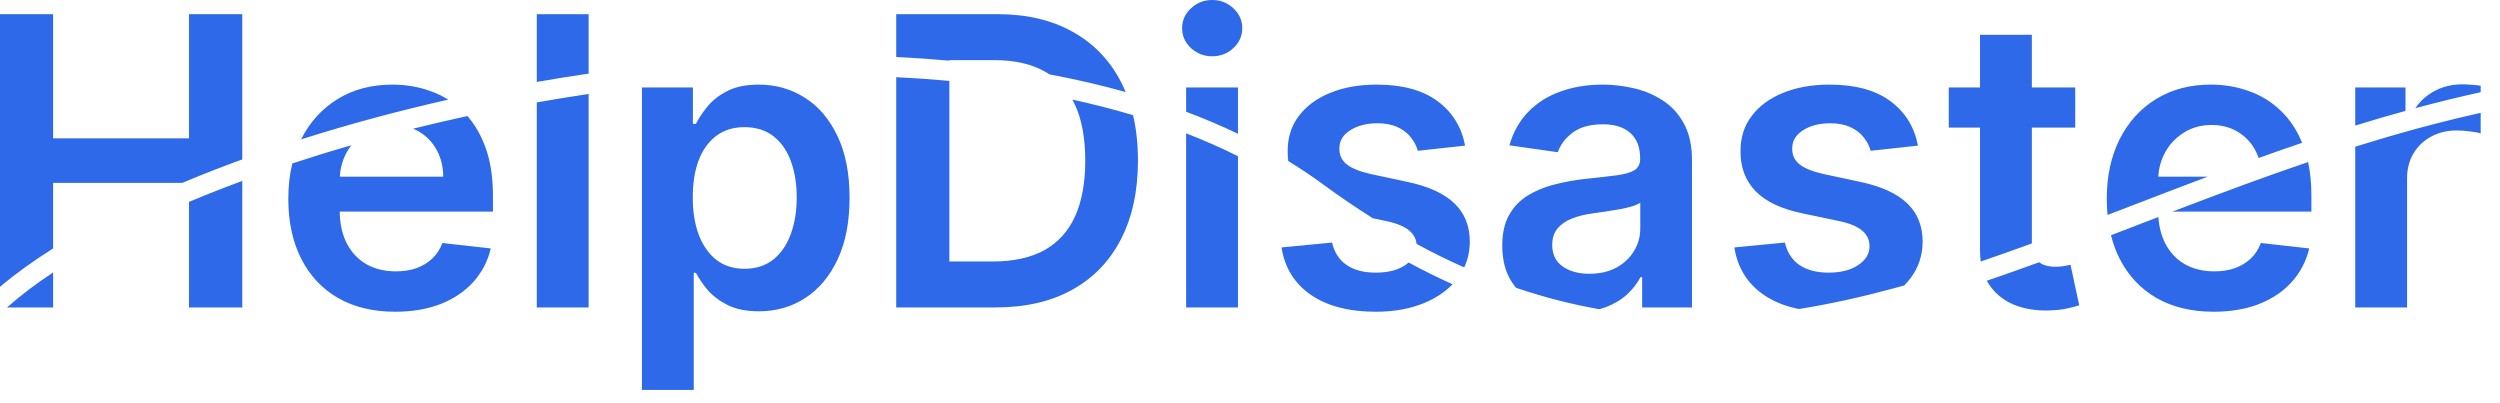 <svg width="124" height="20" viewBox="0 0 124 20" fill="none" xmlns="http://www.w3.org/2000/svg">
<path fill-rule="evenodd" clip-rule="evenodd" d="M58.832 6.613V15.249H61.403V7.748C60.576 7.335 59.718 6.957 58.832 6.613ZM56.2 5.713C56.361 6.401 56.442 7.151 56.442 7.962C56.442 9.477 56.16 10.779 55.597 11.868C55.038 12.957 54.231 13.793 53.175 14.375C52.124 14.957 50.859 15.249 49.382 15.249H44.453V3.828C45.339 3.871 46.218 3.933 47.088 4.013V12.969H49.254C50.267 12.969 51.113 12.784 51.79 12.415C52.467 12.041 52.976 11.484 53.317 10.746C53.658 10.002 53.828 9.074 53.828 7.962C53.828 6.849 53.658 5.926 53.317 5.192C53.277 5.105 53.234 5.021 53.19 4.939C54.217 5.163 55.222 5.42 56.2 5.713ZM58.832 5.542C59.715 5.873 60.573 6.237 61.403 6.635V4.339H58.832V5.542ZM68.092 10.825C67.269 10.306 66.436 9.739 65.594 9.123C65.048 8.724 64.483 8.346 63.899 7.988C63.878 7.834 63.868 7.674 63.869 7.507C63.864 6.835 64.046 6.252 64.416 5.76C64.79 5.263 65.308 4.879 65.971 4.609C66.639 4.335 67.408 4.197 68.279 4.197C69.558 4.197 70.564 4.47 71.298 5.014C72.037 5.559 72.493 6.295 72.669 7.223L70.325 7.479C70.259 7.242 70.143 7.019 69.977 6.811C69.816 6.603 69.598 6.435 69.323 6.307C69.049 6.179 68.713 6.115 68.315 6.115C67.78 6.115 67.33 6.231 66.966 6.463C66.606 6.695 66.428 6.996 66.433 7.365C66.428 7.682 66.544 7.94 66.781 8.139C67.022 8.338 67.42 8.501 67.974 8.629L69.835 9.027C70.867 9.25 71.634 9.602 72.136 10.085C72.643 10.568 72.898 11.2 72.903 11.982C72.9 12.446 72.807 12.873 72.624 13.264C71.844 12.917 71.057 12.529 70.262 12.098C70.235 11.838 70.116 11.619 69.906 11.442C69.669 11.238 69.3 11.082 68.798 10.973L68.092 10.825ZM69.87 13.023C69.82 13.066 69.766 13.107 69.707 13.146C69.338 13.397 68.848 13.523 68.237 13.523C67.645 13.523 67.164 13.397 66.795 13.146C66.426 12.895 66.184 12.524 66.071 12.031L63.564 12.273C63.72 13.277 64.205 14.06 65.019 14.624C65.834 15.182 66.909 15.462 68.244 15.462C69.153 15.462 69.958 15.315 70.659 15.021C71.219 14.787 71.68 14.48 72.044 14.1C71.325 13.775 70.6 13.416 69.87 13.023ZM98.546 13.925C98.578 13.984 98.612 14.042 98.649 14.098C98.952 14.553 99.361 14.889 99.877 15.107C100.394 15.32 100.974 15.417 101.618 15.398C101.982 15.388 102.29 15.355 102.541 15.298C102.797 15.242 102.993 15.189 103.13 15.142L102.697 13.132C102.626 13.151 102.522 13.172 102.385 13.196C102.252 13.22 102.105 13.232 101.944 13.232C101.731 13.232 101.537 13.198 101.362 13.132C101.282 13.102 101.21 13.06 101.144 13.007C100.274 13.324 99.408 13.632 98.546 13.925ZM104.704 11.668C104.809 12.084 104.952 12.473 105.135 12.834C105.561 13.672 106.17 14.32 106.96 14.78C107.756 15.234 108.7 15.462 109.794 15.462C110.642 15.462 111.394 15.334 112.053 15.078C112.711 14.818 113.25 14.453 113.672 13.984C114.098 13.511 114.387 12.957 114.538 12.322L112.138 12.053C112.024 12.36 111.856 12.618 111.634 12.827C111.411 13.035 111.148 13.194 110.845 13.303C110.542 13.407 110.204 13.459 109.83 13.459C109.271 13.459 108.783 13.34 108.366 13.104C107.95 12.862 107.625 12.517 107.393 12.067C107.203 11.693 107.09 11.259 107.056 10.764C106.746 10.883 106.436 11.002 106.127 11.121C105.651 11.304 105.177 11.487 104.704 11.668ZM107.752 10.497H114.645V9.709C114.645 9.098 114.591 8.541 114.483 8.038C112.361 8.758 110.293 9.528 108.262 10.302C108.092 10.367 107.922 10.432 107.752 10.497ZM114.186 7.083C113.927 6.456 113.583 5.935 113.153 5.518C112.694 5.069 112.164 4.737 111.562 4.524C110.966 4.306 110.331 4.197 109.659 4.197C108.617 4.197 107.711 4.437 106.939 4.915C106.167 5.388 105.566 6.051 105.135 6.903C104.709 7.751 104.496 8.736 104.496 9.858C104.496 10.135 104.508 10.403 104.533 10.662C104.94 10.506 105.349 10.349 105.759 10.191L105.759 10.191C106.469 9.918 107.184 9.643 107.905 9.368C108.434 9.166 108.966 8.965 109.501 8.764H107.051C107.075 8.337 107.185 7.941 107.379 7.578C107.602 7.166 107.912 6.835 108.31 6.584C108.707 6.328 109.169 6.2 109.695 6.2C110.187 6.2 110.618 6.312 110.987 6.534C111.361 6.757 111.652 7.062 111.861 7.45C111.928 7.573 111.984 7.702 112.03 7.836C112.742 7.58 113.46 7.329 114.186 7.083ZM116.82 7.276V15.249H119.391V8.835C119.391 8.371 119.498 7.962 119.711 7.607C119.924 7.251 120.215 6.974 120.584 6.776C120.958 6.572 121.38 6.47 121.848 6.47C122.066 6.47 122.291 6.487 122.523 6.52C122.76 6.548 122.933 6.581 123.042 6.619V5.597C120.907 6.073 118.838 6.645 116.82 7.276ZM123.042 4.573V4.254C122.923 4.231 122.774 4.214 122.594 4.205C122.419 4.19 122.26 4.183 122.118 4.183C121.493 4.183 120.937 4.356 120.449 4.702C120.193 4.882 119.977 5.104 119.801 5.366C120.865 5.08 121.944 4.814 123.042 4.573ZM119.313 5.499C118.472 5.731 117.641 5.975 116.82 6.229V4.339H119.313V5.499ZM100.781 12.074C99.931 12.385 99.086 12.685 98.244 12.971C98.219 12.789 98.207 12.596 98.209 12.393V6.328H96.66V4.339H98.209V1.726H100.779V4.339H102.931V6.328H100.779V11.967C100.779 12.004 100.78 12.04 100.781 12.074ZM94.448 14.158C94.561 14.045 94.665 13.926 94.76 13.8C95.158 13.274 95.359 12.668 95.364 11.982C95.359 11.2 95.104 10.568 94.597 10.085C94.095 9.602 93.328 9.25 92.296 9.027L90.435 8.629C89.881 8.501 89.483 8.338 89.242 8.139C89.005 7.94 88.889 7.682 88.894 7.365C88.889 6.996 89.067 6.695 89.427 6.463C89.791 6.231 90.241 6.115 90.776 6.115C91.174 6.115 91.51 6.179 91.784 6.307C92.059 6.435 92.277 6.603 92.438 6.811C92.604 7.019 92.72 7.242 92.786 7.479L95.13 7.223C94.954 6.295 94.498 5.559 93.759 5.014C93.025 4.47 92.019 4.197 90.74 4.197C89.869 4.197 89.1 4.335 88.432 4.609C87.769 4.879 87.251 5.263 86.877 5.76C86.507 6.252 86.325 6.835 86.33 7.507C86.325 8.303 86.574 8.961 87.076 9.482C87.578 9.998 88.352 10.365 89.398 10.582L91.259 10.973C91.761 11.082 92.13 11.238 92.367 11.442C92.608 11.645 92.729 11.903 92.729 12.216C92.729 12.585 92.542 12.895 92.168 13.146C91.799 13.397 91.309 13.523 90.698 13.523C90.106 13.523 89.625 13.397 89.256 13.146C88.887 12.895 88.645 12.524 88.532 12.031L86.025 12.273C86.181 13.277 86.666 14.06 87.481 14.624C87.968 14.958 88.549 15.192 89.223 15.327C90.78 15.079 92.335 14.731 93.898 14.309C94.082 14.26 94.265 14.209 94.448 14.158ZM79.321 15.336C79.434 15.307 79.543 15.273 79.647 15.234C80.073 15.073 80.425 14.863 80.705 14.602C80.989 14.337 81.209 14.053 81.365 13.75H81.451V15.249H83.922V7.947C83.922 7.223 83.79 6.619 83.525 6.136C83.264 5.653 82.918 5.272 82.488 4.993C82.057 4.709 81.581 4.505 81.06 4.382C80.539 4.259 80.016 4.197 79.49 4.197C78.728 4.197 78.032 4.311 77.402 4.538C76.773 4.761 76.24 5.097 75.804 5.547C75.369 5.992 75.056 6.546 74.867 7.209L77.267 7.55C77.395 7.176 77.641 6.851 78.006 6.577C78.375 6.302 78.875 6.165 79.505 6.165C80.101 6.165 80.558 6.312 80.875 6.605C81.193 6.899 81.351 7.313 81.351 7.848V7.891C81.351 8.137 81.259 8.319 81.074 8.438C80.894 8.551 80.606 8.636 80.208 8.693C79.81 8.745 79.291 8.804 78.652 8.871C78.122 8.928 77.608 9.02 77.111 9.148C76.619 9.271 76.176 9.453 75.783 9.695C75.39 9.936 75.08 10.258 74.853 10.661C74.625 11.063 74.512 11.572 74.512 12.188C74.512 12.902 74.67 13.504 74.988 13.992C75.053 14.091 75.124 14.185 75.199 14.275C76.593 14.749 77.966 15.097 79.321 15.336ZM55.834 4.565C54.609 4.222 53.348 3.931 52.058 3.69C51.976 3.636 51.892 3.585 51.804 3.537C51.141 3.168 50.317 2.983 49.332 2.983H47.088V3.009C46.217 2.93 45.338 2.869 44.453 2.827V0.703H49.481C50.926 0.703 52.166 0.994 53.203 1.577C54.245 2.154 55.045 2.985 55.604 4.07C55.686 4.23 55.763 4.395 55.834 4.565ZM29.196 3.651V0.703H26.625V4.064C27.397 3.929 28.174 3.803 28.955 3.687C29.035 3.675 29.116 3.663 29.196 3.651ZM26.625 5.079V15.249H29.196V4.662C29.165 4.666 29.134 4.671 29.103 4.676C28.272 4.799 27.445 4.934 26.625 5.079ZM23.184 5.756C23.542 6.165 23.831 6.658 24.052 7.237C24.317 7.928 24.45 8.752 24.45 9.709V10.497H16.851C16.858 11.104 16.974 11.628 17.198 12.067C17.43 12.517 17.755 12.862 18.171 13.104C18.588 13.34 19.076 13.459 19.634 13.459C20.008 13.459 20.347 13.407 20.65 13.303C20.953 13.194 21.216 13.035 21.438 12.827C21.661 12.618 21.829 12.36 21.942 12.053L24.343 12.322C24.192 12.957 23.903 13.511 23.477 13.984C23.055 14.453 22.515 14.818 21.857 15.078C21.199 15.334 20.446 15.462 19.599 15.462C18.505 15.462 17.56 15.234 16.765 14.78C15.974 14.32 15.366 13.672 14.94 12.834C14.514 11.991 14.3 10.999 14.3 9.858C14.3 9.231 14.367 8.647 14.5 8.106C15.451 7.793 16.428 7.491 17.427 7.204C17.337 7.32 17.256 7.445 17.184 7.578C16.99 7.941 16.88 8.337 16.855 8.764H21.985C21.98 8.272 21.874 7.834 21.666 7.45C21.457 7.062 21.166 6.757 20.792 6.534C20.696 6.476 20.595 6.426 20.49 6.383C21.376 6.162 22.274 5.953 23.184 5.756ZM22.232 4.942C21.962 4.772 21.674 4.633 21.367 4.524C20.771 4.306 20.136 4.197 19.464 4.197C18.422 4.197 17.515 4.437 16.744 4.915C15.972 5.388 15.37 6.051 14.94 6.903C14.938 6.907 14.936 6.911 14.934 6.914C17.244 6.179 19.694 5.514 22.232 4.942ZM12.017 7.907V0.703H9.375V6.861H2.635V0.703H0V14.228C0.758 13.585 1.642 12.948 2.635 12.323V9.07H9.039C9.586 8.84 10.146 8.615 10.718 8.394C11.144 8.229 11.577 8.067 12.017 7.907ZM12.017 8.972V15.249H9.375V10.013C9.928 9.781 10.496 9.552 11.078 9.327C11.387 9.207 11.7 9.089 12.017 8.972ZM2.635 13.513C1.765 14.088 0.999 14.669 0.35 15.249H2.635V13.513ZM59.073 2.386C59.367 2.656 59.717 2.791 60.124 2.791C60.536 2.791 60.887 2.656 61.175 2.386C61.469 2.112 61.616 1.783 61.616 1.399C61.616 1.011 61.469 0.682 61.175 0.412C60.887 0.137 60.536 0 60.124 0C59.717 0 59.367 0.137 59.073 0.412C58.78 0.682 58.633 1.011 58.633 1.399C58.633 1.783 58.78 2.112 59.073 2.386ZM31.84 4.339V19.34H34.41V13.53H34.517C34.654 13.795 34.846 14.077 35.092 14.375C35.343 14.669 35.675 14.919 36.087 15.128C36.499 15.336 37.017 15.44 37.642 15.44C38.499 15.44 39.266 15.22 39.943 14.78C40.62 14.339 41.155 13.7 41.548 12.862C41.941 12.024 42.138 11.006 42.138 9.808C42.138 8.596 41.937 7.573 41.534 6.74C41.136 5.902 40.597 5.27 39.915 4.844C39.238 4.413 38.478 4.197 37.635 4.197C36.996 4.197 36.47 4.306 36.058 4.524C35.646 4.737 35.32 4.995 35.078 5.298C34.837 5.597 34.65 5.878 34.517 6.143H34.368V4.339H31.84ZM34.659 11.648C34.46 11.117 34.361 10.499 34.361 9.794C34.361 9.089 34.458 8.475 34.652 7.955C34.851 7.434 35.142 7.029 35.526 6.74C35.909 6.451 36.376 6.307 36.925 6.307C37.498 6.307 37.976 6.456 38.359 6.754C38.743 7.053 39.032 7.464 39.226 7.99C39.42 8.516 39.517 9.117 39.517 9.794C39.517 10.476 39.418 11.084 39.219 11.619C39.025 12.15 38.736 12.569 38.352 12.876C37.969 13.18 37.493 13.331 36.925 13.331C36.38 13.331 35.916 13.184 35.533 12.891C35.154 12.592 34.863 12.178 34.659 11.648ZM80.172 13.274C79.793 13.478 79.346 13.579 78.83 13.579C78.295 13.579 77.855 13.459 77.509 13.217C77.163 12.976 76.99 12.618 76.99 12.145C76.99 11.813 77.078 11.544 77.253 11.335C77.428 11.122 77.668 10.956 77.971 10.838C78.274 10.72 78.617 10.634 79 10.582C79.171 10.559 79.372 10.53 79.604 10.497C79.836 10.464 80.07 10.426 80.307 10.383C80.544 10.341 80.757 10.291 80.946 10.234C81.141 10.178 81.278 10.116 81.358 10.05V11.335C81.358 11.738 81.254 12.109 81.046 12.45C80.842 12.791 80.551 13.066 80.172 13.274Z" fill="#2D69E9"/>
</svg>
